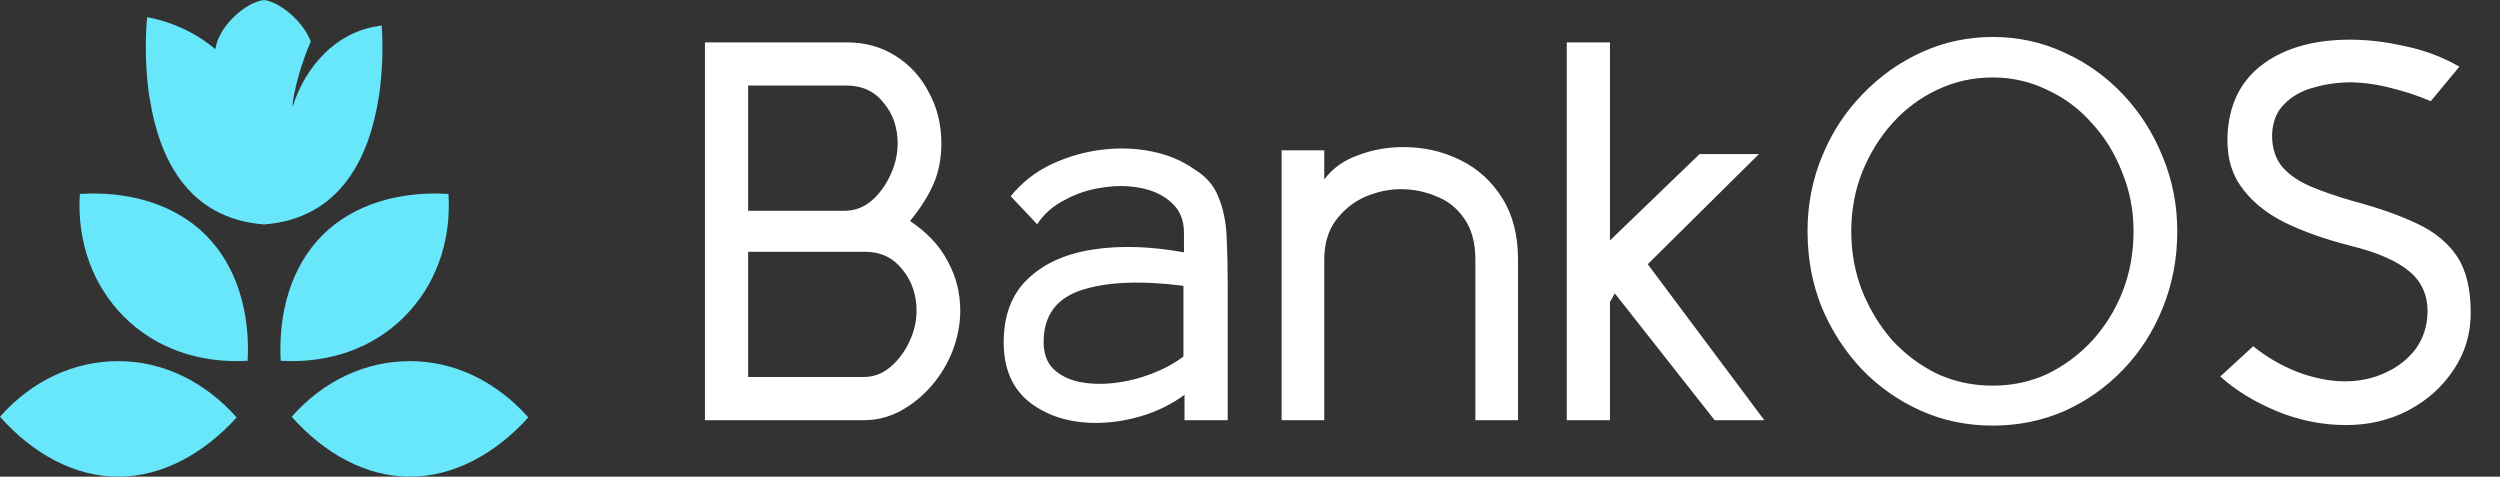 <svg width="708" height="135" viewBox="0 0 708 135" fill="none" xmlns="http://www.w3.org/2000/svg">
<rect x="0" y="0" width="708" height="135" fill="#333333" stroke="none"/>
<path d="M199.643 119V11.998H239.692C244.991 11.998 249.628 13.272 253.602 15.82C257.679 18.368 260.838 21.832 263.08 26.214C265.423 30.494 266.595 35.284 266.595 40.583C266.595 44.761 265.882 48.532 264.455 51.895C263.029 55.258 260.787 58.824 257.73 62.595C262.621 65.856 266.188 69.677 268.43 74.059C270.774 78.339 271.945 82.976 271.945 87.969C271.945 91.74 271.232 95.511 269.805 99.281C268.379 102.95 266.392 106.262 263.844 109.217C261.296 112.172 258.341 114.567 254.978 116.401C251.717 118.134 248.252 119 244.584 119H199.643ZM211.872 59.691H239.234C241.985 59.691 244.482 58.773 246.724 56.939C248.966 55.003 250.749 52.608 252.074 49.755C253.5 46.799 254.214 43.742 254.214 40.583C254.214 36.099 252.889 32.278 250.239 29.119C247.692 25.858 244.176 24.227 239.692 24.227H211.872V59.691ZM211.872 106.771H244.584C247.437 106.771 249.985 105.803 252.227 103.867C254.469 101.931 256.252 99.536 257.577 96.683C258.901 93.829 259.564 90.925 259.564 87.969C259.564 83.486 258.239 79.613 255.59 76.352C252.94 72.989 249.424 71.308 245.042 71.308H211.872V106.771ZM309.316 119.764C302.183 119.56 296.221 117.573 291.431 113.803C286.642 109.93 284.247 104.325 284.247 96.988C284.247 89.345 286.489 83.384 290.973 79.104C295.457 74.722 301.571 71.919 309.316 70.696C317.061 69.474 325.723 69.728 335.302 71.461V65.958C335.302 62.391 334.181 59.589 331.939 57.55C329.697 55.41 326.793 53.984 323.226 53.27C319.761 52.557 316.093 52.506 312.22 53.118C308.45 53.627 304.883 54.799 301.52 56.633C298.157 58.366 295.559 60.659 293.724 63.512L286.234 55.563C289.393 51.691 293.215 48.685 297.699 46.545C302.284 44.405 307.023 43.029 311.915 42.417C316.806 41.806 321.545 41.959 326.131 42.876C330.716 43.793 334.742 45.475 338.206 47.92C341.569 49.959 343.862 52.608 345.085 55.869C346.41 59.028 347.174 62.697 347.378 66.875C347.582 71.053 347.684 75.537 347.684 80.327V119H335.455V111.816C331.684 114.567 327.506 116.605 322.92 117.93C318.335 119.255 313.8 119.866 309.316 119.764ZM335.149 100.963V80.938C323.022 79.409 313.392 79.817 306.259 82.161C299.125 84.505 295.559 89.396 295.559 96.835C295.559 100.096 296.476 102.644 298.31 104.478C300.246 106.313 302.692 107.536 305.647 108.147C308.705 108.758 312.017 108.86 315.583 108.453C319.15 108.045 322.666 107.179 326.131 105.854C329.595 104.529 332.602 102.899 335.149 100.963ZM429.904 119H417.828V73.601C417.828 68.709 416.758 64.786 414.618 61.831C412.58 58.875 409.931 56.786 406.67 55.563C403.51 54.239 400.198 53.576 396.734 53.576C393.371 53.576 390.008 54.289 386.645 55.716C383.384 57.143 380.632 59.334 378.391 62.289C376.149 65.245 375.028 69.015 375.028 73.601V119H362.952V42.57H375.028V50.825C377.371 47.666 380.581 45.373 384.658 43.946C388.734 42.417 392.963 41.653 397.345 41.653C403.256 41.653 408.657 42.876 413.548 45.322C418.542 47.767 422.516 51.385 425.471 56.175C428.426 60.862 429.904 66.671 429.904 73.601V119ZM443.71 119V11.998H455.939V68.098L481.314 43.64H498.128L466.639 74.824L499.657 119H485.594L457.315 83.078L455.939 85.524V119H443.71ZM616.603 65.499C616.603 73.244 615.227 80.479 612.476 87.205C609.826 93.829 606.106 99.638 601.317 104.631C596.527 109.625 590.973 113.548 584.655 116.401C578.337 119.153 571.56 120.529 564.325 120.529C556.988 120.529 550.16 119.102 543.842 116.249C537.523 113.395 531.97 109.472 527.18 104.478C522.39 99.383 518.62 93.523 515.868 86.9C513.219 80.276 511.894 73.142 511.894 65.499C511.894 57.958 513.27 50.876 516.021 44.252C518.773 37.526 522.594 31.666 527.486 26.673C532.377 21.578 537.982 17.603 544.3 14.75C550.618 11.896 557.293 10.47 564.325 10.47C571.56 10.47 578.337 11.947 584.655 14.903C590.973 17.756 596.527 21.73 601.317 26.826C606.106 31.921 609.826 37.781 612.476 44.405C615.227 51.029 616.603 58.06 616.603 65.499ZM604.221 65.499C604.221 59.589 603.151 54.035 601.011 48.837C598.973 43.538 596.12 38.902 592.451 34.927C588.884 30.851 584.655 27.692 579.764 25.45C574.974 23.106 569.828 21.934 564.325 21.934C558.72 21.934 553.472 23.106 548.58 25.45C543.791 27.692 539.562 30.851 535.893 34.927C532.326 38.902 529.473 43.538 527.333 48.837C525.295 54.035 524.276 59.589 524.276 65.499C524.276 71.41 525.295 77.015 527.333 82.314C529.473 87.613 532.326 92.301 535.893 96.377C539.562 100.351 543.791 103.51 548.58 105.854C553.472 108.096 558.72 109.217 564.325 109.217C569.93 109.217 575.127 108.096 579.916 105.854C584.706 103.51 588.935 100.351 592.604 96.377C596.272 92.301 599.126 87.664 601.164 82.467C603.202 77.168 604.221 71.512 604.221 65.499ZM664.394 120.376C657.668 120.376 651.095 119.051 644.675 116.401C638.357 113.752 633.058 110.491 628.778 106.618L638.102 98.058C641.873 101.115 646.102 103.561 650.79 105.396C655.477 107.128 659.91 107.994 664.088 107.994C668.266 107.994 672.088 107.179 675.553 105.548C679.119 103.918 681.973 101.676 684.113 98.823C686.253 95.867 687.374 92.453 687.476 88.581C687.578 83.689 685.845 79.766 682.279 76.811C678.712 73.856 673.209 71.461 665.77 69.626C658.534 67.792 652.216 65.55 646.815 62.901C641.414 60.149 637.287 56.684 634.434 52.506C631.58 48.328 630.408 43.131 630.918 36.914C631.631 28.66 635.045 22.342 641.159 17.96C647.376 13.476 655.528 11.234 665.617 11.234C670.508 11.234 675.655 11.846 681.056 13.069C686.559 14.189 691.705 16.126 696.494 18.877L688.393 28.66C684.826 27.131 681.158 25.909 677.387 24.991C673.617 23.972 669.795 23.412 665.923 23.31C662.152 23.31 658.534 23.82 655.07 24.839C651.707 25.756 648.955 27.335 646.815 29.577C644.675 31.717 643.554 34.622 643.452 38.29C643.452 42.061 644.471 45.118 646.509 47.462C648.548 49.704 651.299 51.538 654.764 52.965C658.229 54.391 662.101 55.716 666.381 56.939C673.617 58.875 679.68 61.015 684.571 63.359C689.565 65.703 693.335 68.811 695.883 72.684C698.431 76.556 699.705 81.855 699.705 88.581C699.705 94.594 698.074 99.995 694.813 104.784C691.654 109.574 687.374 113.395 681.973 116.249C676.674 119 670.814 120.376 664.394 120.376Z" fill="white"/>
<path d="M0 118.015C9.181 128.416 21.043 135 33.508 135C45.906 135 57.835 128.416 67.016 118.206C57.835 107.901 45.973 102.271 33.508 102.271C21.043 102.271 9.114 107.71 0 118.015Z" fill="#67E7F9"/>
<path d="M82.606 118.015C91.787 128.416 103.649 135 116.114 135C128.512 135 140.441 128.416 149.622 118.206C140.441 107.901 128.579 102.271 116.114 102.271C103.649 102.271 91.72 107.71 82.606 118.015Z" fill="#67E7F9"/>
<path d="M127.011 54.927C113.165 54.064 100.122 57.796 91.308 66.611C82.541 75.377 78.761 88.468 79.489 102.179C93.268 102.974 105.636 98.568 114.451 89.753C123.265 80.939 127.854 68.659 127.011 54.927Z" fill="#67E7F9"/>
<path d="M22.61 54.927C36.457 54.064 49.5 57.796 58.314 66.611C67.081 75.377 70.86 88.468 70.133 102.179C56.354 102.974 43.985 98.568 35.171 89.753C26.357 80.939 21.768 68.659 22.61 54.927Z" fill="#67E7F9"/>
<path d="M108.116 7.227C107.765 7.282 107.413 7.337 107.058 7.392C95.098 9.148 86.54 18.806 82.931 30.025C82.622 30.708 83.241 24.367 86.437 15.684C86.909 14.433 87.434 13.129 88.019 11.781C85.901 6.08 79.291 0.567 74.798 0C69.631 0.561 61.837 7.454 60.99 13.947C52.01 6.252 41.675 4.889 41.675 4.889C41.675 4.889 40.659 13.867 41.929 24.607C42.014 25.809 42.183 26.932 42.438 28.134C44.979 43.924 52.603 61.879 74.798 63.562C96.909 61.879 104.617 43.764 107.159 28.134C107.413 26.932 107.498 25.729 107.667 24.607C108.544 17.083 108.332 10.551 108.116 7.227Z" fill="#67E7F9"/>
</svg>
